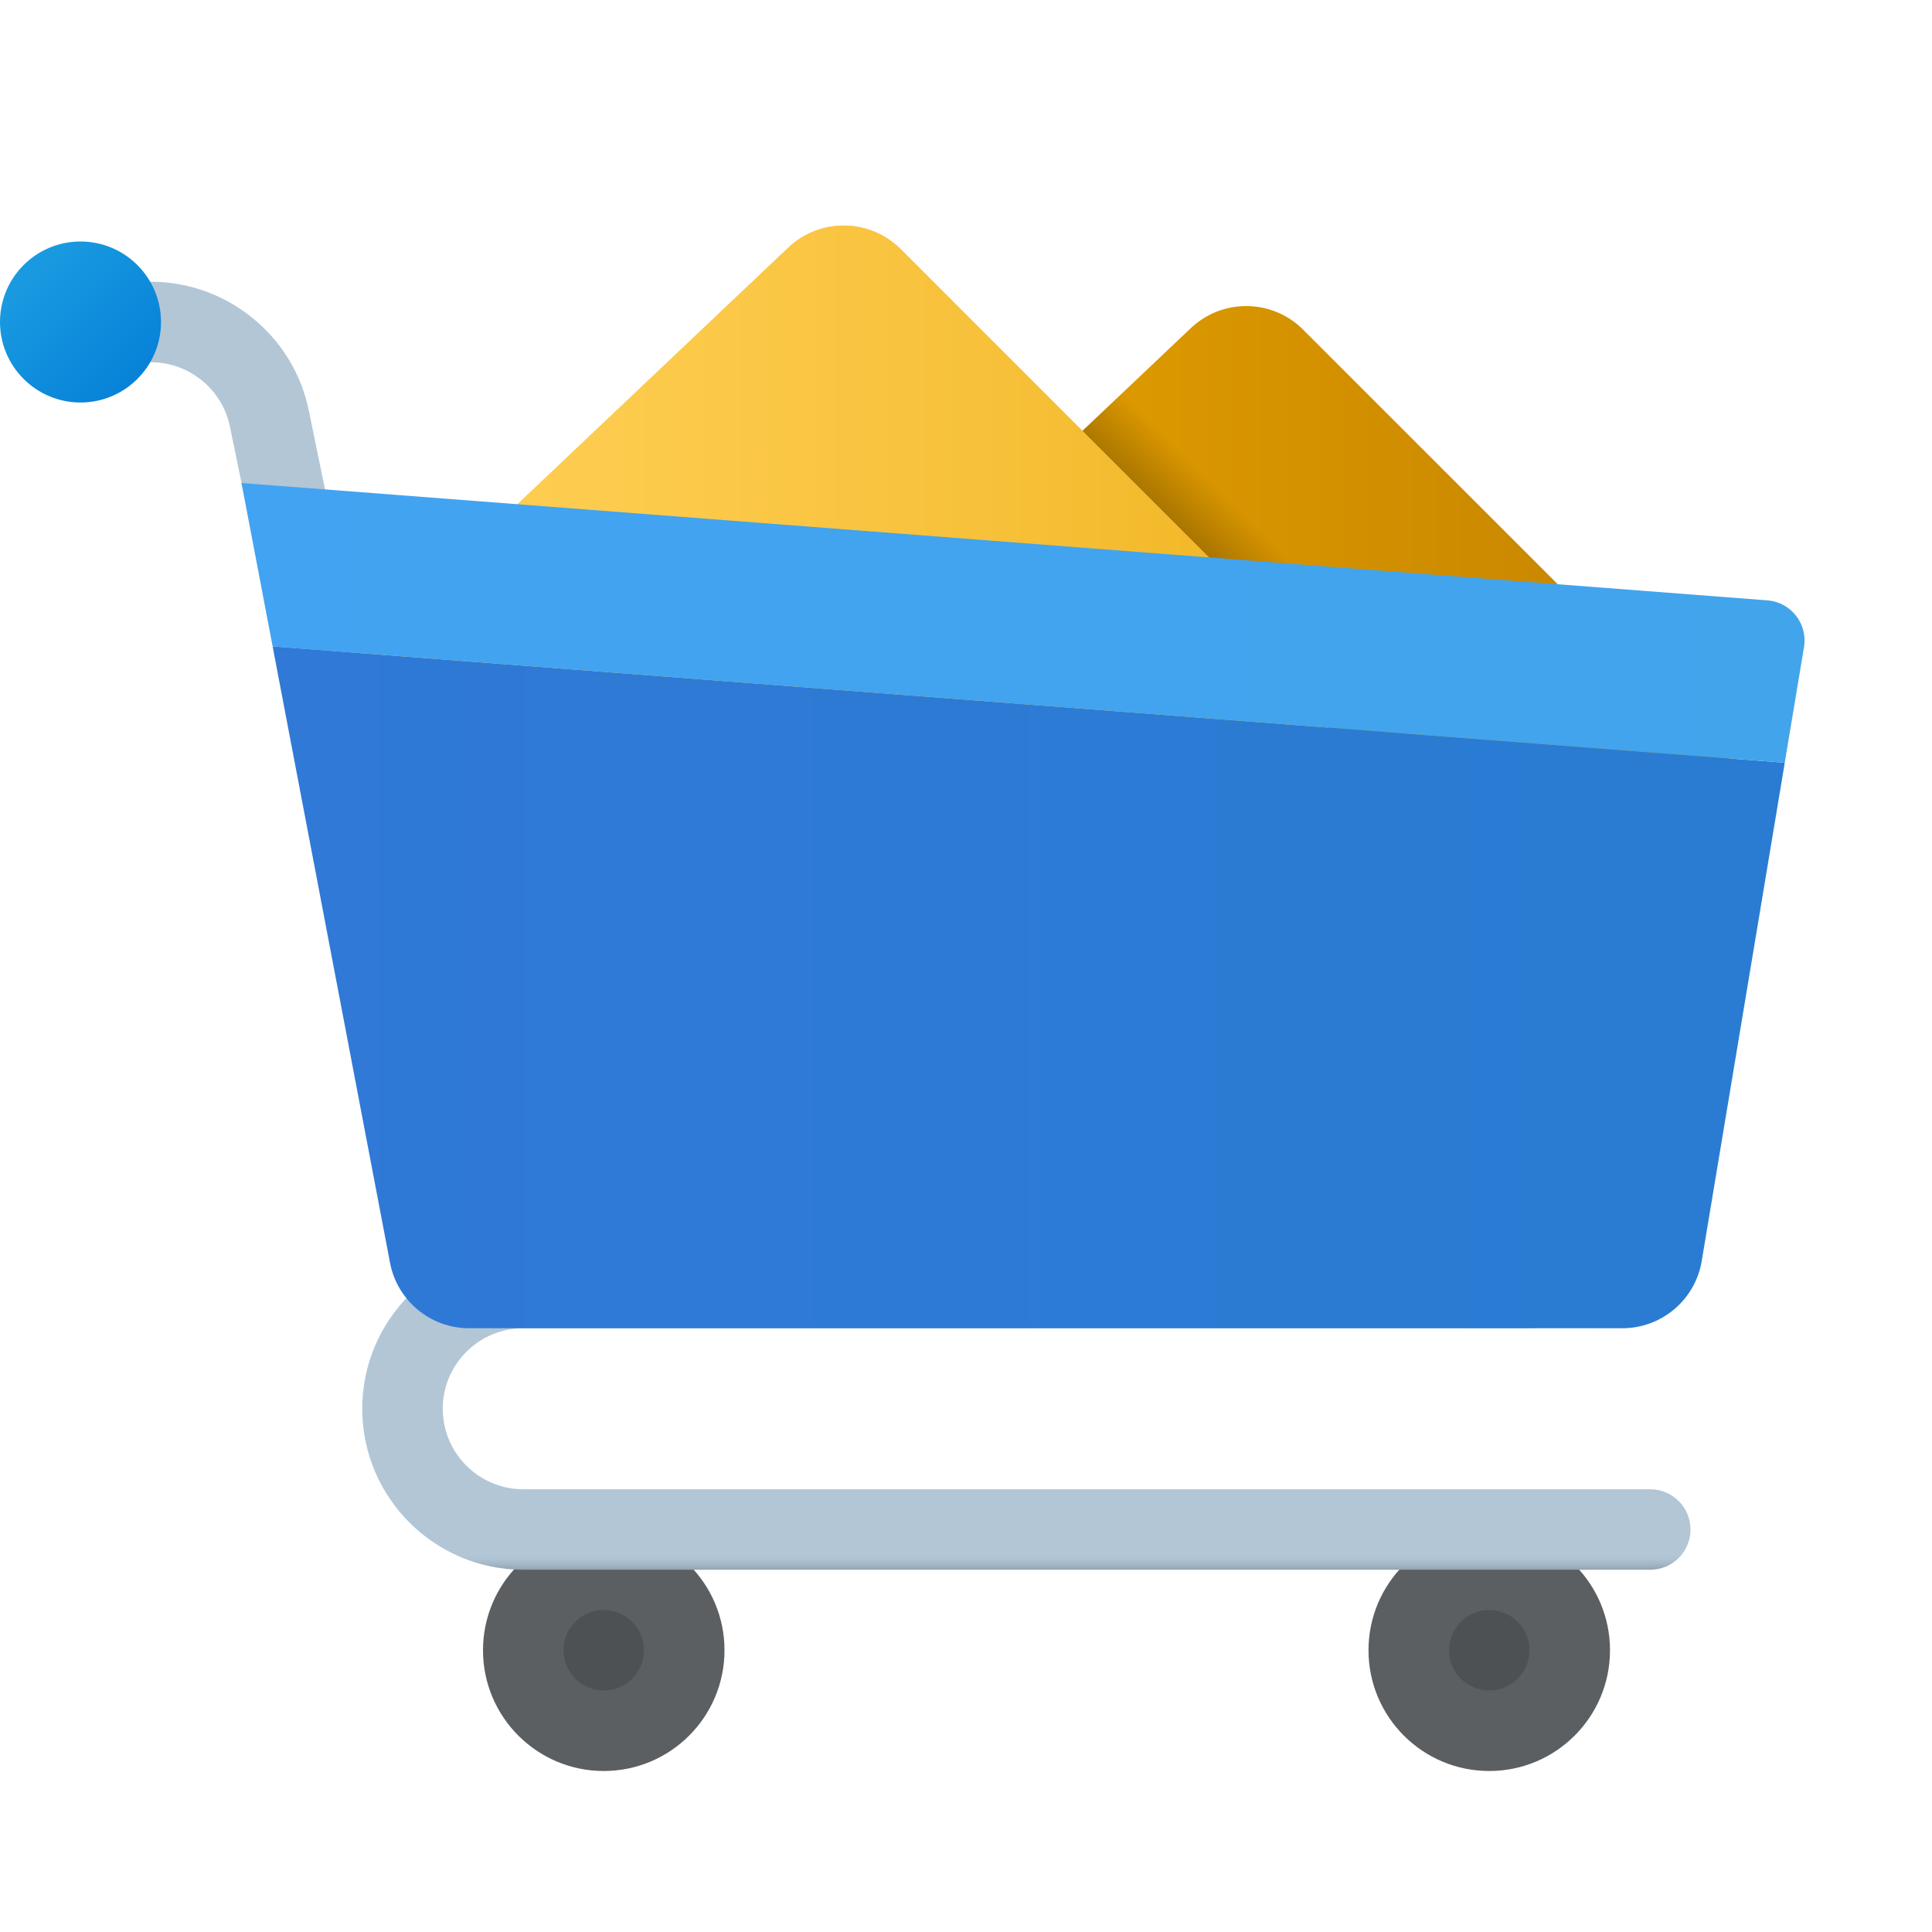 <svg xmlns="http://www.w3.org/2000/svg" x="0px" y="0px" width="100" height="100" viewBox="0 0 48 48"><linearGradient id="d71fjXgIJlEfu0e_rCrCEa_8Na1VyvcBemC_gr1" x1="19" x2="43" y1="15.209" y2="15.209" gradientUnits="userSpaceOnUse"><stop offset="0" stop-color="#eba600"></stop><stop offset="1" stop-color="#c28200"></stop></linearGradient><path fill="url(#d71fjXgIJlEfu0e_rCrCEa_8Na1VyvcBemC_gr1)" d="M32.376,8.19c-0.766-0.766-2.003-0.783-2.79-0.038L19,18.182v4.632h24v-4L32.376,8.19z"></path><linearGradient id="d71fjXgIJlEfu0e_rCrCEb_8Na1VyvcBemC_gr2" x1="32.321" x2="27.869" y1="14.177" y2="18.63" gradientUnits="userSpaceOnUse"><stop offset="0" stop-opacity="0"></stop><stop offset="1"></stop></linearGradient><polygon fill="url(#d71fjXgIJlEfu0e_rCrCEb_8Na1VyvcBemC_gr2)" points="19,18.182 19,20.814 35,20.814 35,16.814 27.919,9.733"></polygon><linearGradient id="d71fjXgIJlEfu0e_rCrCEc_8Na1VyvcBemC_gr3" x1="9" x2="33" y1="13.209" y2="13.209" gradientUnits="userSpaceOnUse"><stop offset="0" stop-color="#ffcf54"></stop><stop offset=".261" stop-color="#fdcb4d"></stop><stop offset=".639" stop-color="#f7c13a"></stop><stop offset="1" stop-color="#f0b421"></stop></linearGradient><path fill="url(#d71fjXgIJlEfu0e_rCrCEc_8Na1VyvcBemC_gr3)" d="M22.376,6.19c-0.766-0.766-2.003-0.783-2.79-0.038L9,16.182v4.632h24v-4L22.376,6.19z"></path><linearGradient id="d71fjXgIJlEfu0e_rCrCEd_8Na1VyvcBemC_gr4" x1="9" x2="33" y1="13.209" y2="13.209" gradientUnits="userSpaceOnUse"><stop offset="0" stop-color="#ffcf54"></stop><stop offset=".261" stop-color="#fdcb4d"></stop><stop offset=".639" stop-color="#f7c13a"></stop><stop offset="1" stop-color="#f0b421"></stop></linearGradient><path fill="url(#d71fjXgIJlEfu0e_rCrCEd_8Na1VyvcBemC_gr4)" d="M22.376,6.19c-0.766-0.766-2.003-0.783-2.79-0.038L9,16.182v4.632h24v-4L22.376,6.19z"></path><linearGradient id="d71fjXgIJlEfu0e_rCrCEe_8Na1VyvcBemC_gr5" x1="5.734" x2="5.734" y1="24.877" y2="7" gradientUnits="userSpaceOnUse"><stop offset="0" stop-color="#92a3b0"></stop><stop offset=".015" stop-color="#a3b5c4"></stop><stop offset=".032" stop-color="#aec2d1"></stop><stop offset=".046" stop-color="#b2c6d6"></stop></linearGradient><path fill="url(#d71fjXgIJlEfu0e_rCrCEe_8Na1VyvcBemC_gr5)" d="M9.466,24.877c-0.465,0-0.881-0.326-0.979-0.798L5.712,10.597C5.521,9.671,4.698,9,3.753,9H2	C1.448,9,1,8.552,1,8s0.448-1,1-1h1.753c1.889,0,3.537,1.343,3.918,3.193l2.775,13.482c0.111,0.541-0.237,1.07-0.778,1.181	C9.601,24.871,9.533,24.877,9.466,24.877z"></path><circle cx="37" cy="41" r="3" fill="#5c5f61"></circle><circle cx="37" cy="41" r="1" opacity=".15"></circle><circle cx="15" cy="41" r="3" fill="#5c5f61"></circle><circle cx="15" cy="41" r="1" opacity=".15"></circle><linearGradient id="d71fjXgIJlEfu0e_rCrCEf_8Na1VyvcBemC_gr6" x1="25.5" x2="25.5" y1="39" y2="31" gradientUnits="userSpaceOnUse"><stop offset="0" stop-color="#92a3b0"></stop><stop offset=".015" stop-color="#a3b5c4"></stop><stop offset=".032" stop-color="#aec2d1"></stop><stop offset=".046" stop-color="#b2c6d6"></stop></linearGradient><path fill="url(#d71fjXgIJlEfu0e_rCrCEf_8Na1VyvcBemC_gr6)" d="M41,39H13c-2.206,0-4-1.794-4-4s1.794-4,4-4h25c0.552,0,1,0.448,1,1s-0.448,1-1,1H13	c-1.103,0-2,0.897-2,2s0.897,2,2,2h28c0.552,0,1,0.448,1,1S41.552,39,41,39z"></path><linearGradient id="d71fjXgIJlEfu0e_rCrCEg_8Na1VyvcBemC_gr7" x1=".756" x2="3.384" y1="6.756" y2="9.384" gradientUnits="userSpaceOnUse"><stop offset="0" stop-color="#199ae0"></stop><stop offset="1" stop-color="#0782d8"></stop></linearGradient><path fill="url(#d71fjXgIJlEfu0e_rCrCEg_8Na1VyvcBemC_gr7)" d="M4,8c0,1.104-0.896,2-2,2S0,9.104,0,8s0.896-2,2-2S4,6.896,4,8z"></path><linearGradient id="d71fjXgIJlEfu0e_rCrCEh_8Na1VyvcBemC_gr8" x1="6.773" x2="44.342" y1="24.53" y2="24.53" gradientUnits="userSpaceOnUse"><stop offset="0" stop-color="#3079d6"></stop><stop offset="1" stop-color="#297cd2"></stop></linearGradient><path fill="url(#d71fjXgIJlEfu0e_rCrCEh_8Na1VyvcBemC_gr8)" d="M9.69,31.374C9.87,32.318,10.695,33,11.655,33h28.651c0.978,0,1.812-0.707,1.973-1.671	l2.063-12.379L6.773,16.06L9.69,31.374z"></path><linearGradient id="d71fjXgIJlEfu0e_rCrCEi_8Na1VyvcBemC_gr9" x1="6" x2="44.834" y1="15.475" y2="15.475" gradientUnits="userSpaceOnUse"><stop offset="0" stop-color="#42a3f2"></stop><stop offset="1" stop-color="#42a4eb"></stop></linearGradient><path fill="url(#d71fjXgIJlEfu0e_rCrCEi_8Na1VyvcBemC_gr9)" d="M43.911,14.916L6,12l0.773,4.06l37.568,2.89l0.479-2.872	C44.917,15.499,44.496,14.961,43.911,14.916z"></path></svg>